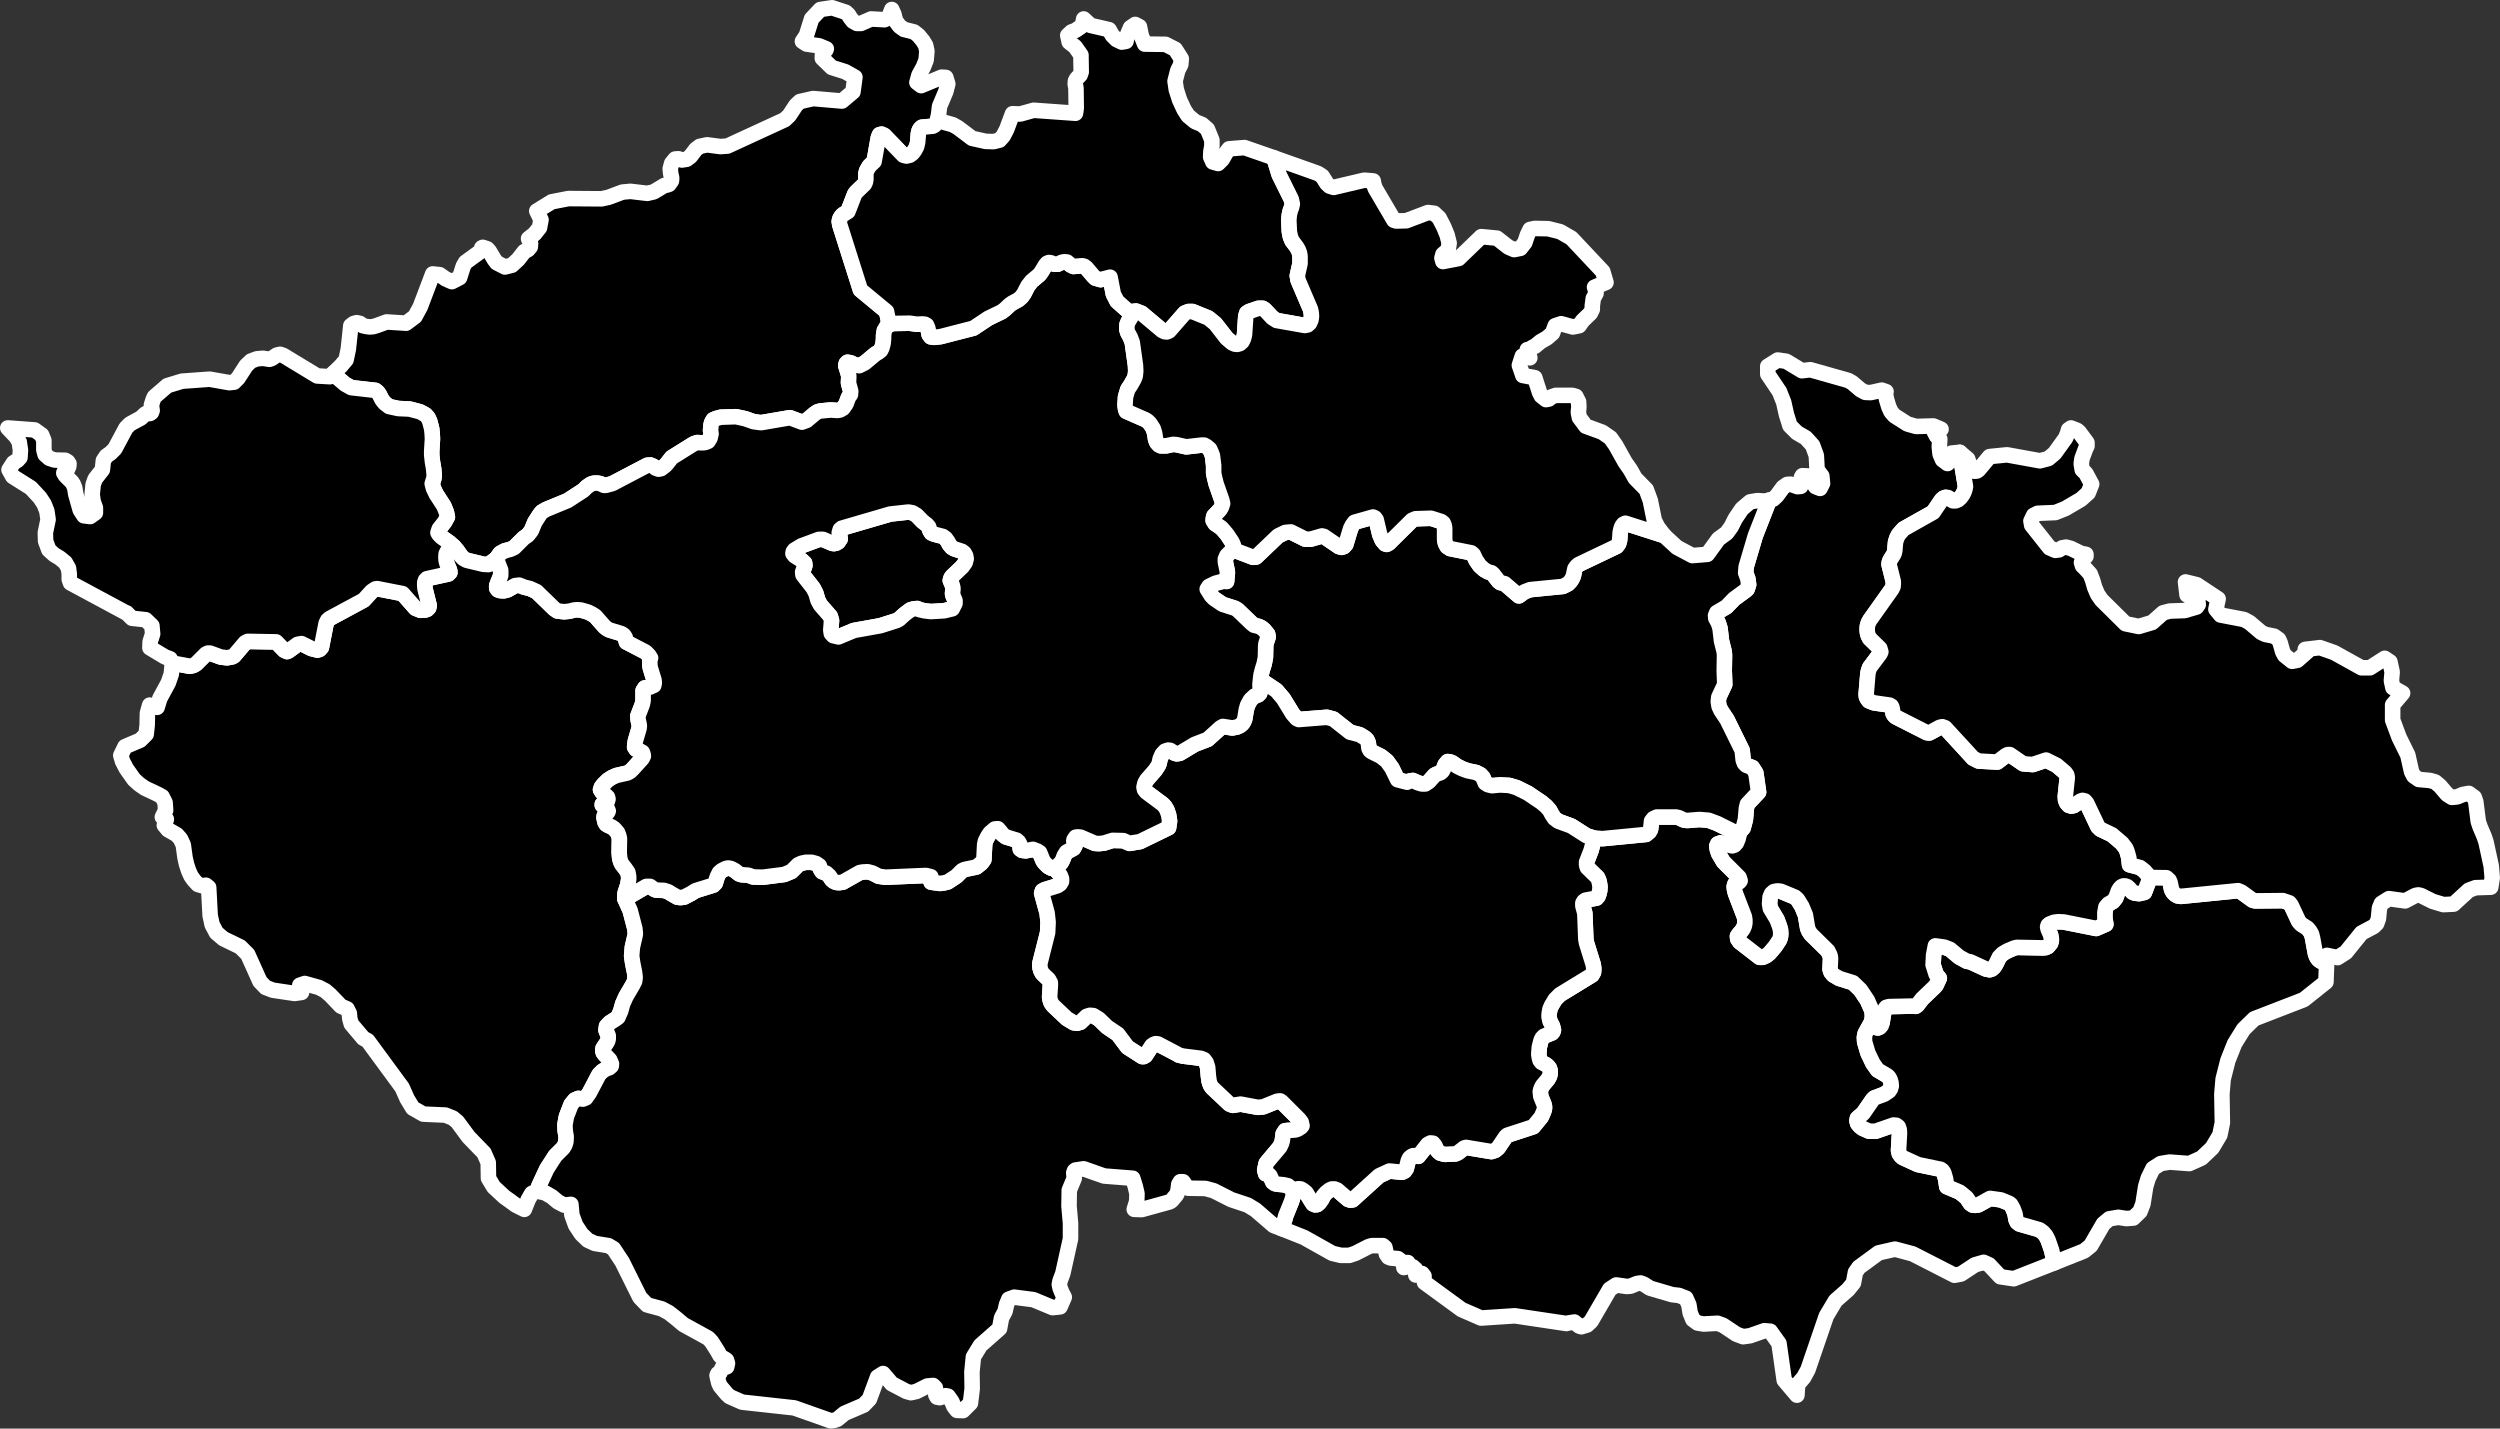 <svg width="322" height="184" viewBox="0 0 322 184" xmlns="http://www.w3.org/2000/svg"><rect x="0" y="0" width="322" height="184" fill="#333333" stroke="none"/><g transform="translate(1 1)" fill="currentColor" stroke="#FFF" stroke-width="2" stroke-linecap="round" stroke-linejoin="round"><path id="map-ustecky" d="M119.856 14.035l-.161.64-.32.449-.225.128-1.411.128-.192.16-.16.257-.096.384-.097 1.154-.128.545-.256.48-.289.385-.353.256-.416.096-.385-.096-2.469-2.563-.353-.161-.256.065-.161.384-.545 3.076-.609.577-.353.609-.096.384v.769l-.064.321-.128.256-1.058 1.025-.193.257-.866 2.243-.673.416-.224.256-.161.289-.064.32.064.417 2.662 8.395 3.366 2.788.353 1.698-.321.224-.32.545-.096.609v.448l-.065.609-.16.577-.16.32-.289.225-.385.224-1.378 1.153-.706.353-.481-.096-.641-.289-.385-.064-.16.16-.064.289.096.288.289.961v.289l-.032.705.288 1.025-.032.449-.256.352-.321.865-.385.545-.385.224-.352.064-.834-.064-1.347.128-.352.097-.385.256-1.026.865-.609.224-1.54-.576-3.719.64-.962-.128-1.09-.384-1.186-.257-1.956.065-.577.16-.385.16-.193.32-.096.321-.064.737.064.448-.128.545-.257.417-.384.16-.385.032-.641-.032-.449.16-2.822 1.762-.577.737-.257.289-.545.416-.32.064-.353-.128-.321-.256-.384-.16-.385.032-4.521 2.371-.834.224h-.224l-.481-.224-.321-.064h-.513l-.385.128-.513.352-.449.449-2.02 1.314-2.789 1.153-.545.321-.257.32-.641.993-.449 1.09-.449.577-.545.384-1.219 1.218-.481.224-.737.192-.577.321-.513.705-.994.737-.641-.032-2.149-.513-.417-.224-.32-.321-.513-.737-.417-.48-.577-.513-.994-.705-.353-.353-.128-.224.16-.48.706-.898.352-.641-.128-.608-.321-.801-.994-1.538-.352-.737-.161-.609.225-.705.032-.385-.064-.769-.161-.961-.096-.865v-.481l.096-1.602-.032-.641-.064-.64-.256-.994-.225-.48-.32-.353-.706-.384-1.346-.353-1.443-.064-1.187-.256-.577-.449-.353-.448-.32-.641-.225-.321-.288-.224-3.111-.352-.801-.449-1.571-1.346 1.026-.993.673-.801.289-1.378.32-3.012.385-.288.385-.097.417.097.352.288.417.096.449.064.449-.032.449-.128 1.315-.481 2.501.161 1.154-.866.673-1.249 1.603-4.23.898.096.77.545.801.353.994-.513.481-1.506.289-.481 1.763-1.281.289-.289.032-.288.128-.064.578.192.256.288.673 1.122.289.384 1.058.545.898-.224.801-.737.802-1.026.481-.256.289-.352.032-.449-.257-.609.77-.609.641-.801.192-1.025-.545-1.121 1.924-1.186 2.148-.417 4.265.032.898-.192 1.795-.673 1.026-.096 2.181.257.833-.193 1.379-.833.289-.032.288-.096.321-.449.032-.384-.128-.545-.064-.641.192-.705.449-.544.417-.032.449.16.609-.096.481-.353.705-.929.513-.384.93-.193 1.732.225.897-.065 7.375-3.396.577-.545.866-1.313.513-.481 1.699-.385 3.72.321 1.411-1.186.256-1.89-1.25-.705-1.732-.545-1.218-1.185.032-.801.417-.257.064-.16-.93-.385-1.603-.224-.545-.352.513-.769.673-2.147 1.122-1.186L106.164 0l1.764.577.353.32.256.417.321.416.513.289h.513l1.314-.577 1.732.096.545-.288.385-1.026.288.641.096.449.161.448.449.609.577.417 1.282.32.578.449.577.705.352.576.161.737-.096 1.154-.353.897-.577 1.057-.257.93.545.416 2.63-1.089.545.032.256.833-.256.993-.802 1.891-.16 1.346z" color="#dde1e6"/><path id="map-plzensky" d="M62.91 70.974l.577 1.474v.704l-.321.769-.192.513v.321l.16.224.257.096.481.032.513-.128.962-.545.513-.064.641.256.77.193.833.384 2.277 2.211.417.288.865.097.642-.064.641-.161.385-.032.481.032.897.257.513.256.417.256 1.219 1.378.32.256.289.161 1.571.48.289.193.192.288.16.609 2.469 1.281.417.417.225.352-.097.257v.641l.065.384.48 1.57.033.353-.065.32-.577.256-.577.065-.224.352v1.282l-.097.48-.577 1.506.032.481.161.737-.032.352-.481 1.635-.064.384-.033.417.193.288.449.192.352.192.097.257.032.224-.161.321-1.186 1.313-.353.353-.352.192-1.411.32-.577.257-.545.352-.546.545-.256.32-.128.353.192.32.705.641.065.256-.065.225-.384.224-.289.224v.096l.609.385.161.384-.097.193-.416.416-.032.257.128.576.16.257.257.16.449.192.32.224.417.481.16.385.097.384-.033 1.826.065.737.128.449.16.32.449.577.321.481.096.513v.416l-.128.705-.353 1.089v.673l.673 1.506.61 2.339.064.641-.064.353-.321 1.378-.096 1.121.128.897.256 1.282.065.609-.065.48-.224.449-.898 1.538-.417.929-.256.929-.353.801-.256.193-.802.512-.417.449-.064.513.289.705v.416l-.064.256-.161.289-.449.673-.032.288.064.256.193.257.641.673.225.512-.033.289-.256.224-.385.128-.513.321-.417.416-1.25 2.371-.449.641-.385.16-.577-.096-.449.192-.481.577-.609 1.57-.192 1.058.032.769.128.769-.032.641-.128.416-.225.385-1.026 1.025-1.09 1.698-1.026 2.211.064.673-.321-.064-.641.32-.449.769-.513 1.282-1.09-.545-1.507-1.089-1.347-1.25-.673-1.121-.032-2.019-.545-1.25-1.988-2.05-1.443-1.955-.577-.48-.962-.385-2.854-.128-1.347-.769-.737-1.218-.641-1.442-4.425-6.024-.577-.32-1.54-1.826-.192-.673-.064-.705-.289-.577-.801-.352-1.347-1.41-.673-.577-.802-.417-1.827-.512-.642.224.225.929-.898.128-2.79-.416-.93-.353-.737-.769-1.571-3.492-.962-.961-2.18-1.058-.898-.769-.545-1.025-.257-1.186-.192-3.621-.353-.288-.481.064-.545-.16-.513-.545-.385-.545-.288-.64-.289-.866-.192-.865-.225-1.634-.352-.769-.481-.545-1.123-.64-.481-.577.257-.769-.513-.289.417-.865-.064-.993-.385-.769-.642-.352-1.571-.737-.737-.513-.673-.609-.994-1.41-.481-.929-.225-.769.545-1.122 1.956-.833.77-.769.128-1.185.032-1.538.289-1.026.961.289.353-1.154 1.09-2.018.385-1.122.128-1.41 2.245.417.449-.096.352-.193 1.283-1.281.257-.128h.256l1.411.512.801.096.674-.128.224-.128 1.443-1.698.321-.16 3.655.064 1.058 1.089.353.16.16-.064 1.187-.865.513-.096 1.282.641.77.192.288-.096.225-.256.609-3.108.192-.385.257-.224 4.393-2.371 1.026-1.122.481-.32.224-.032 3.271.641 1.667 1.89.641.256.61-.032.256-.096.192-.192.065-.288-.546-2.179-.032-.417v-.384l.097-.289.192-.192 2.758-.609.192-.192-.032-.288-.321-.769-.128-.449-.032-.449.032-.448.192-.385.289-.32.513-.224.417.48.513.737.32.321.417.224 2.149.513.641.032.994-.737z" color="#dde1e6"/><path id="map-jihomoravsky" d="M223.07 106.156l-.192.865-.225.545-.256.288-.289.096-1.507-.384-.353.128-.128.288.064.417.161.513.641 1.089 2.02 2.019.128.416-.128.16-.545.257-.096.32.032.385.128.512 1.154 3.012.064.417v.384l-.064.353-.16.384-.224.321-.289.32-.224.321.032.352.256.385 2.565 1.986h.385l.449-.192.417-.32.737-.866.577-.865.129-.384.032-.449-.032-.48-.129-.449-.32-.865-.866-1.442-.096-.577.064-.865.192-.449.289-.256.417-.096.449.032 1.859.769.321.288.577.93.449 1.089.289 1.698.16.385.256.384 2.181 2.147.288.577.065.384-.065 1.41.129.385.288.352.77.449 1.763.545.962.929.898 1.346.577 1.313.064.513v.417l-.096.48-.064.16-.77 1.378-.096.481.032.609.417 1.41.641 1.345.61.865 1.25.737.193.193.16.288.128.417.032.416-.096.353-.192.288-.61.417-1.282.48-.225.224-1.218 1.763-.738.641-.064.32.097.353.256.32.353.288.865.385h.834l2.309-.801.352.032.257.192.128.353.032.48-.128 2.243.096.385.193.288.256.224 1.956.897 2.918.609.224.16.193.289.224.769.16 1.025 1.668.705.866.705.513.769.288.192.353.032.385-.064 1.507-.833 1.378.192 1.091.449.192.16.289.513.256.673.128.769.161.32.288.225 2.565.737.449.32.385.449.289.576.448 1.282.353 1.634-5.226 2.051-1.732-.256-1.443-1.538-.705-.321-1.122.321-1.796 1.185-.834.16-5.386-2.755-2.277-.609-2.116.48-2.533 1.859-.449.641-.257 1.378-.705.865-1.603 1.41-1.187 1.986-2.372 6.921-.545.994-.77.897-.096 1.378-1.635-1.923-.674-4.742-1.122-1.57-.77-.064-1.827.641-.898.128-.866-.321-1.731-1.153-.706-.257-1.795.097-.77-.129-.609-.448-.353-.865-.16-1.026-.385-.865-.898-.352-.865-.096-2.854-.834-.802-.512-.416-.16-.449.064-.866.352-.481.032-1.347-.192-.833.545-2.405 4.133-.513.481-.738.224-.288-.096-.609-.513-.994.16-.032.032-6.638-.993-4.36.289-2.501-1.09-4.778-3.492-.064-.353v-.481l-.257-.32-.801.192-.032-.737-.353-.32-.545-.032-.609.128.513-.641-.417.032-.353-.16-.513-.385-.898-.064-.32-.128-.257-.384-.192-.865-.257-.225h-1.443l-.416.128-1.7.866-.769.256h-1.091l-1.09-.256-3.655-2.051-2.822-1.122.129-.673.192-.448.16-.577.738-1.826.224-.737v-.321l.128-.32.225-.192.288-.064.321.032.321.192.352.288.898 1.442.289.128.256-.032.257-.224.385-.545.128-.32.353-.417.481-.384.288-.128h.353l.32.128 1.411 1.217.289.097.288-.033 3.431-3.108 1.315-.608 1.635.16.321-.16.224-.321.257-1.025.16-.321.257-.224.224-.096.449.032.192.064 1.219-1.538.352-.192.321.032.257.32.192.449.224.288.257.225.577.16 1.411-.064.289-.129.833-.64.225-.064 3.27.544.481-.16.385-.32.994-1.474.192-.161 3.335-1.089 1.026-1.25.321-.737.096-.32v-.352l-.096-.321-.385-.929-.064-.641.096-.352.192-.385.674-.801.224-.384.096-.385v-.352l-.096-.321-.192-.256-.225-.192-.609-.321-.192-.256-.096-.353-.065-.416.065-.897.224-.898.16-.32.225-.224 1.026-.417.128-.16.064-.224-.128-.513-.321-.609-.128-.609.032-.448.096-.513.193-.449.481-.801.609-.608 4.136-2.532.192-.352.033-.449-.065-.512-.865-2.788-.096-.513-.129-3.332-.256-.961v-.353l.128-.224.224-.16 1.411-.257.193-.224.128-.353.096-.416.032-.449-.064-.448-.096-.417-.16-.352-1.315-1.282-.096-.32v-.385l.577-1.474.224-.833.096-.801 1.155.096 5.611-.545.417-.352.16-.288.064-.481.064-.609.257-.32.417-.193h2.501l.385.097.577.288.449.064 1.571-.128 1.186.096 1.122.417 2.373 1.185.513-.096z" color="#dde1e6"/><path id="map-zlinsky" d="M298.677 122.914l-.096 2.563-2.854 2.275-6.38 2.468-1.379 1.345-1.154 1.859-.866 2.179-.609 2.403-.161 1.923.064 3.684-.32 1.57-.994 1.667-1.379 1.313-1.571.705-2.533-.192-1.154.192-.994.641-.61 1.25-.32 1.057-.353 2.243-.385.993-.865.834-.898.064-1.026-.161-1.155.193-.769.641-1.635 2.819-.834.673-3.848 1.538-.353-1.634-.448-1.282-.289-.576-.385-.449-.449-.32-2.565-.737-.288-.225-.161-.32-.128-.769-.256-.673-.289-.513-.192-.16-1.091-.449-1.378-.192-1.507.833-.385.064-.353-.032-.288-.192-.513-.769-.866-.705-1.668-.705-.16-1.025-.224-.769-.193-.289-.224-.16-2.918-.609-1.956-.897-.256-.224-.193-.288-.096-.385.128-2.243-.032-.48-.128-.353-.257-.192-.352-.032-2.309.801h-.834l-.865-.385-.353-.288-.256-.32-.097-.353.064-.32.738-.641 1.218-1.763.225-.224 1.282-.48.61-.417.192-.288.096-.353-.032-.416-.128-.417-.16-.288-.193-.193-1.25-.737-.61-.865-.641-1.345-.417-1.41-.032-.609.096-.481.77-1.378.064-.16.257.481.32.288.225.064.224-.096.193-.224.128-.353.224-1.345.129-.385.192-.256.353-.096 3.078-.064.352.032.193-.129.641-.833 1.635-1.57.161-.192.417-.897-.417-.513-.385-1.217.064-1.25.225-1.186 1.154.161.737.288 1.187.993.994.545.417.064 2.02.929.481.096.288-.096.289-.256.256-.417.417-.865.449-.448.609-.353.834-.352.353-.096 3.366.064.353-.032.289-.129.352-.416.096-.321v-.32l-.096-.449-.32-.736-.065-.289.065-.224.192-.16.577-.225.545-.064.706.032 4.168.833 1.25-.544-.128-.801v-.705l.128-.705.321-.385.609-.352.353-.449.321-.897.192-.32.225-.225.224-.096h.256l.257.096.224.193.449.512.289.128.577.064.673-.16.738-1.922 2.084.032.353.32.128.289.192.929.193.352.256.257.321.192.417.064 7.375-.737.448.192 1.411 1.026.321.096 3.591-.032.834.288.224.288.994 2.115.321.353.801.512.289.353.224.384.129.481.384 2.083.161.416.224.321.257.192.288.128h.513z" color="#dde1e6"/><path id="map-olomoucky" d="M251.415 57.26l.737 4.389-.064.353-.128.384-.192.353-.257.352-.321.289-.32.128h-.321l-.673-.417-.289-.032-.256.096-.257.225-1.09 1.602-3.816 2.147-.641.736-.224.449-.161.513-.096 1.121-.096.385-.481.769-.128.288-.032.321.545 2.178v.353l-.032.32-.161.321-2.821 3.973-.193.352-.128.417-.032.417.032.416.096.385.193.384 1.314 1.282.129.448-.097.225-1.346 1.794-.129.353-.096.416-.224 2.692.032.32.128.256.192.257.642.256 2.02.288.224.129.096.192.129.769.128.224.192.192 4.04 2.051.321.032 1.347-.737.32-.064.353.128 3.623 3.941.706.353 2.405.128 1.09-.833.256-.128h.257l1.731 1.185 1.219.097 1.731-.577 1.347.673 1.09.929.224.32.065.321-.257 2.435.032.481.16.384.257.288.321.097.32-.064.866-.577.256-.096.289.064.257.288 1.442 3.044.321.321 1.475.704 1.283 1.09.513.673.16.384.224.801.097.93 1.346.352.577.449.738.833-.738 1.922-.673.16-.577-.064-.289-.128-.449-.512-.224-.193-.257-.096h-.256l-.224.096-.225.225-.192.32-.321.897-.353.449-.609.352-.321.385-.128.705v.705l.128.801-1.25.544-4.168-.833-.706-.032-.545.064-.577.225-.192.16-.065.224.065.289.32.736.096.449v.32l-.096.321-.352.416-.289.129-.353.032-3.366-.064-.353.096-.834.352-.609.353-.449.448-.417.865-.256.417-.289.256-.288.096-.481-.096-2.02-.929-.417-.064-.994-.545-1.187-.993-.737-.288-1.154-.161-.225 1.186-.064 1.25.385 1.217.417.513-.417.897-.161.192-1.635 1.57-.641.833-.193.129-.352-.032-3.078.064-.353.096-.192.256-.129.385-.224 1.345-.128.353-.193.224-.224.096-.225-.064-.32-.288-.257-.481.096-.48v-.417l-.064-.513-.577-1.313-.898-1.346-.962-.929-1.763-.545-.77-.449-.288-.352-.129-.385.065-1.41-.065-.384-.288-.577-2.181-2.147-.256-.384-.16-.385-.289-1.698-.449-1.089-.577-.93-.321-.288-1.859-.769-.449-.032-.417.096-.289.256-.192.449-.064.865.096.577.866 1.442.32.865.129.449.032.48-.032.449-.129.384-.577.865-.737.866-.417.32-.449.192h-.385l-2.565-1.986-.256-.385-.032-.352.224-.321.289-.32.224-.321.16-.384.064-.353v-.384l-.064-.417-1.154-3.012-.128-.512-.032-.385.096-.32.545-.257.128-.16-.128-.416-2.02-2.019-.641-1.089-.161-.513-.064-.417.128-.288.353-.128 1.507.384.289-.096.256-.288.225-.545.192-.865.449-.513.289-1.089.128-1.474.128-.513 1.443-1.538-.353-2.467-.449-.705-.769-.288-.257-.257-.16-.416-.128-1.25-1.956-3.973-.77-1.154-.256-.544-.096-.609.064-.577.769-1.634-.064-1.762.032-1.987-.032-.449-.353-1.409-.192-1.635-.224-.705-.321-.576-.032-.353.16-.384 1.251-.737.994-1.026 1.443-1.057.224-.192.192-.577-.096-.737-.288-.801.064-.769 1.186-4.005 1.796-4.582.513-.129.449-.416.801-1.09.545-.384.417-.032.898.32.417-.032.128-.256-.032-.897.128-.225.706.033.288.192.225.448.481.737.577.225.32-.641-.096-.961-.609-.802-.096-1.826-.481-1.314-.866-.961-1.154-.673-.898-.897-.449-1.442-.353-1.57-.545-1.378-1.507-2.243v-1.025l1.283-.801 1.09.16 2.02 1.218 1.09-.129 4.874 1.378.513.289 1.09.929.61.32.673.032 1.443-.32.545.192-.096.192.16.802.289.961.288.641.449.512 1.667 1.058 1.123.32 2.212-.064.994.417-.866.352.289.545.417.384-.064.962.096.961.32.737.642.48.513-1.345 1.058-.096z" color="#dde1e6"/><path id="map-pardubicky" d="M223.07 106.156l-.513.096-2.373-1.185-1.122-.417-1.186-.096-1.571.128-.449-.064-.577-.288-.385-.097h-2.501l-.417.193-.257.32-.064.609-.064.481-.16.288-.417.352-5.611.545-1.155-.096-.897-.288-1.956-1.25-1.668-.609-.513-.384-.32-.481-.289-.545-.449-.512-.609-.513-1.763-1.186-1.411-.705-.962-.288-1.219-.064-1.026.096-.513-.128-.352-.224-.289-.705-.321-.353-.545-.288-1.09-.224-.705-.257-.642-.32-.641-.449-.321-.128-.288-.032-.321.385-.224.576-.16.289-.225.192-.545.192-.224.128-.706.801-.481.321h-.449l-.513-.16-.641-.289-.417.064-.321.161-1.218-.321-.737-1.506-.642-.897-.769-.609-1.219-.609-.192-.16-.128-.256-.097-.737-.16-.353-.256-.256-.674-.417-1.25-.32-2.149-1.698-.833-.224-3.623.288-.257-.128-.513-.577-1.218-1.987-.898-1.057-2.052-1.378.064-.577.192-.769.225-.705.16-.833.032-1.474.032-.288.289-.865-.064-.353-.449-.544-.353-.289-.321-.16-.641-.16-.353-.289-1.731-1.666-.353-.224-1.603-.513-1.09-.737-.353-.352-.545-.865.224-.353.866-.416.962-.257.449.032.096-1.025v-.256l-.256-1.218v-.384l.192-.449.77-.769 2.597.993.385-.032 2.853-2.723.93-.449.706-.064 1.859.929h.706l1.443-.416.256.064 1.924 1.314.353.096.288-.096.257-.289.609-2.019.224-.448.289-.385 2.373-.673.224.097.193.256.448 1.89.321.769.385.449.192.064.257-.128 3.014-2.98.449-.192 1.988-.064 1.314.416.257.193.128.288.064.384v1.506l.096.449.225.417.385.256 2.725.545.257.224.352.737.481.705.577.512.513.289.417.096.193.16.737.961.225.161.545.128 1.827 1.57.706-.513.737-.288 4.233-.417.641-.32.288-.289.225-.32.192-.416.193-.93.224-.32.257-.224 4.905-2.34.257-.352.128-.449.064-.993.097-.448.128-.353.192-.256.257-.128 5.002 1.602 1.635 1.506 1.988 1.057 1.924-.16 1.443-1.987 1.058-.769.577-.801.513-1.025.866-1.282 1.058-.897.93-.16.962.064.577-.128-1.796 4.582-1.186 4.005-.064.769.288.801.096.737-.192.577-.224.192-1.443 1.057-.994 1.026-1.251.737-.16.384.032.353.321.576.224.705.192 1.635.353 1.409.032.449-.032 1.987.064 1.762-.769 1.634-.064.577.096.609.256.544.77 1.154 1.956 3.973.128 1.25.16.416.257.257.769.288.449.705.353 2.467-1.443 1.538-.128.513-.128 1.474-.289 1.089-.449.513z" color="#dde1e6"/><path id="map-karlovarsky" d="M41.876 47.134l1.571 1.346.801.449 3.111.352.288.224.225.321.32.641.353.448.577.449 1.187.256 1.443.064 1.346.353.706.384.32.353.225.48.256.994.064.64.032.641-.096 1.602v.481l.096.865.161.961.064.769-.032.385-.225.705.161.609.352.737.994 1.538.321.801.128.608-.352.641-.706.898-.16.48.128.224.353.353.994.705.577.513-.513.224-.289.32-.192.385-.032.448.032.449.128.449.321.769.032.288-.192.192-2.758.609-.192.192-.097.289v.384l.032.417.546 2.179-.065.288-.192.192-.256.096-.61.032-.641-.256-1.667-1.89-3.271-.641-.224.032-.481.32-1.026 1.122-4.393 2.371-.257.224-.192.385-.609 3.108-.225.256-.288.096-.77-.192-1.282-.641-.513.096-1.187.865-.16.064-.353-.16-1.058-1.089-3.655-.064-.321.16-1.443 1.698-.224.128-.674.128-.801-.096-1.411-.512h-.256l-.257.128-1.283 1.281-.352.193-.449.096-2.245-.417-.288-.544-.674-.257-1.923-1.153.032-.801.32-.994-.096-1.057-.801-.769L16 78.632l-.705-.705h-.065l-7.15-3.845-.16-.449v-.673l-.096-.769-.417-.737-.706-.577-.737-.448-.673-.609-.417-1.121-.032-1.09.352-1.698-.16-1.09-.353-.897-.545-.833-1.154-1.249-2.341-1.474-.481-.866.577-.897.514-.32.32-.353.064-.961-.16-1.057-.385-.641L0 54.119l3.463.257.898.641.288.704v1.25l.161.577.545.481.673.224 1.379.032.32.192.161.256-.032.353-.193.416-.384.257-.065.16.193.32.833.834.193.288.192.481.129.801.577 2.05.481.737.801.096.674-.48v-.641l-.289-.801-.128-.897.128-1.314.257-.705.929-1.186.129-1.185.384-.577.545-.384.546-.545 1.442-2.692.513-.512 1.411-.769.545-.513.161-.096.449.032.192-.128.096-.257-.096-.705.224-.704.161-.353 1.667-1.442 1.892-.577 3.559-.256 2.533.449.609-.064.513-.513 1.058-1.634.61-.577.769-.288.77-.064.833.128.289-.096.673-.449.417-.096.385.128 4.393 2.66 1.635.096.385-.385z" color="#dde1e6"/><path id="map-jihocesky" d="M134.733 110.77l.674.737.192.32.128.353v.352l-.192.321-.321.224-1.667.513-.288.16-.097.288.706 2.564.128 1.185-.064 1.346-.994 3.941v.513l.128.449.193.352.801.769.225.417v.352l-.097 1.506.065.353.128.384.256.352 1.764 1.667.898.544.416.064.449-.128.802-.769.417-.128.417.032.737.449 1.058 1.025 1.379.929 1.25 1.667 1.892 1.217h.193l.224-.128.834-1.282.224-.16.257-.096.288.032 2.501 1.314.193.128.545.128 2.308.288.385.161.289.384.192.609.096 1.153.096.673.161.481.224.32 2.245 2.115.417.16.994-.16 2.244.417.673-.064 1.828-.737.353-.032.192.128 2.245 2.243.288.384.096.449-.128.16-.449.288-.32.097-1.026.064-.257.032-.256.416-.097.833-.096.353-.224.48-1.539 1.827-.225.288-.192.865.128.481.385.096.16.16.385.833.288.193.321.064.738.064.577.128.417.353.256.352.032.256v.321l-.224.737-.738 1.826-.16.577-.192.448-.129.673-1.09-.416-2.341-2.019-.994-.609-2.116-.705-2.276-1.153-1.058-.288-2.213-.033-.224-.16-.225-.352-.224-.321h-.353l-.192.321-.129.961-.16.385-.641.769-.257.16-3.591.993-.962-.032.321-1.025.032-.994-.225-.961-.32-1.025-3.688-.289-2.629-.929-1.058.16-.128.097-.096.256.064.705-.642 1.538-.032 2.051.193 2.21v1.987l-.994 4.486-.353.929-.096.481.096.448.225.577.32.609-.545 1.25-.962.096-2.469-1.026-2.469-.32-.705.256-.289.705-.192.865-.449.834-.257 1.377-2.468 2.179-.898 1.474-.193 1.923.032 2.179-.224 1.858-.962.961-.769-.032-.385-.48-.289-.673-.481-.673-.32-.064-.738.256-.353-.064-.16-.288v-.481l-.064-.449-.289-.288-.737.064-1.411.705-.705.16-.577-.16-1.892-.993-1.123-1.314-.705.449-1.058 2.851-.738.769-2.468 1.058-.93.769-.385.128-.449.064-4.713-1.666-6.702-.737-1.603-.705-.385-.353-.833-.993-.193-.416-.224-.962.096-.224.256-.096.321-.673.128-.096.257.032.192-.064.096-.449-.128-.416-.288-.193-.321-.16-.225-.224-.32-.577-.77-1.217-.417-.449-3.206-1.762-1.026-.865-.866-.673-.898-.481-1.891-.513-.93-.961-2.277-4.582-1.122-1.698-.641-.385-1.764-.288-.898-.417-.833-.801-.738-1.121-.481-1.314-.128-1.378-.866.096-.801-.416-.802-.673-.834-.481-.769-.192-.064-.673 1.026-2.211 1.09-1.698 1.026-1.025.225-.385.128-.416.032-.641-.128-.769-.032-.769.192-1.058.609-1.57.481-.577.449-.192.577.096.385-.16.449-.641 1.25-2.371.417-.416.513-.321.385-.128.256-.224.033-.289-.225-.512-.641-.673-.193-.257-.064-.256.032-.288.449-.673.161-.289.064-.256v-.416l-.289-.705.064-.513.417-.449.802-.512.256-.193.353-.801.256-.929.417-.929.898-1.538.224-.449.065-.48-.065-.609-.256-1.282-.128-.897.096-1.121.321-1.378.064-.353-.064-.641-.61-2.339-.673-1.506 2.757-1.602h.481l.546.385.256.096.994.032.577.192.289.192.833.481.417.064.481-.064.866-.449.609-.384 2.277-.705.256-.256.257-.833.256-.513.289-.256.545-.289.321-.064.352.064.481.257.577.448.289.096.898.064.609.225 1.251.032 2.757-.353.93-.384.866-.865.416-.193.578-.128h.737l.577.16.417.289.16.48.193.289.545.192.385.352.32.481.225.192.352.161.353.032.481-.064 2.213-1.25.384-.064.609-.032.61.16.801.417.866.128 5.259-.225.609.161-.064.416.096.289 1.122.16.513-.064.513-.129 1.122-.736.706-.705.32-.161 1.54-.32.641-.513.32-.448.097-1.923.096-.448.288-.577.321-.481.609-.513.385-.032.257.289.352.448.417.321 1.379.416.256.225.161.288.064.641.224.16.481.064.93-.192.577.224.289.192.417 1.026.192.288.481.481.417.224.32-.064z" color="#dde1e6"/><path id="map-vysocina" d="M204.248 106.925l-.096.801-.224.833-.577 1.474v.385l.096.32 1.315 1.282.16.352.096.417.064.448-.032.449-.096.416-.128.353-.193.224-1.411.257-.224.16-.128.224v.353l.256.961.129 3.332.096.513.865 2.788.065.512-.033.449-.192.352-4.136 2.532-.609.608-.481.801-.193.449-.096.513-.032.448.128.609.321.609.128.513-.064.224-.128.16-1.026.417-.225.224-.16.32-.224.898-.065.897.065.416.096.353.192.256.609.321.225.192.192.256.096.321v.352l-.096.385-.224.384-.674.801-.192.385-.096.352.064.641.385.929.096.321v.352l-.096.32-.321.737-1.026 1.25-3.335 1.089-.192.161-.994 1.474-.385.32-.481.16-3.27-.544-.225.064-.833.64-.289.129-1.411.064-.577-.16-.257-.225-.224-.288-.192-.449-.257-.32-.321-.032-.352.192-1.219 1.538-.192-.064-.449-.032-.224.096-.257.224-.16.321-.257 1.025-.224.321-.321.16-1.635-.16-1.315.608-3.431 3.108-.288.033-.289-.097-1.411-1.217-.32-.128h-.353l-.288.128-.481.384-.353.417-.128.32-.385.545-.257.224-.256.032-.289-.128-.898-1.442-.352-.288-.321-.192-.321-.032-.288.064-.225.192-.128.32-.032-.256-.256-.352-.417-.353-.577-.128-.738-.064-.321-.064-.288-.193-.385-.833-.16-.16-.385-.096-.128-.481.192-.865.225-.288 1.539-1.827.224-.48.096-.353.097-.833.256-.416.257-.032 1.026-.064.32-.097.449-.288.128-.16-.096-.449-.288-.384-2.245-2.243-.192-.128-.353.032-1.828.737-.673.064-2.244-.417-.994.16-.417-.16-2.245-2.115-.224-.32-.161-.481-.096-.673-.096-1.153-.192-.609-.289-.384-.385-.161-2.308-.288-.545-.128-.193-.128-2.501-1.314-.288-.032-.257.096-.224.16-.834 1.282-.224.128h-.193l-1.892-1.217-1.25-1.667-1.379-.929-1.058-1.025-.737-.449-.417-.032-.417.128-.802.769-.449.128-.416-.064-.898-.544-1.764-1.667-.256-.352-.128-.384-.065-.353.097-1.506v-.352l-.225-.417-.801-.769-.193-.352-.128-.449v-.513l.994-3.941.064-1.346-.128-1.185-.706-2.564.097-.288.288-.16 1.667-.513.321-.224.192-.321v-.352l-.128-.353-.192-.32-.674-.737.385-.16.545-.481.193-.352.224-.577.289-.449.898-.48.192-.353-.16-.576.032-.193.224-.32.225-.032.384.032 1.86.801.513.032.641-.064 1.123-.353 1.378.032.802.353 1.347-.224 3.687-1.795.128-.865-.128-.801-.224-.641-.257-.416-.256-.289-2.149-1.602-.224-.288-.064-.321.128-.544.224-.385 1.091-1.249.384-.577.129-.289.128-.608.256-.577.385-.417.385-.128.256.032.61.385.256.064.385-.064 1.924-1.154 1.667-.641 1.667-1.506.289-.16 1.218.192.642-.128.384-.192.289-.256.16-.257.129-.32.192-1.186.16-.577.385-.704.513-.481.481-.16.193-.193.064-.384-.032-.769.064-.609 2.052 1.378.898 1.057 1.218 1.987.513.577.257.128 3.623-.288.833.224 2.149 1.698 1.25.32.674.417.256.256.16.353.097.737.128.256.192.16 1.219.609.769.609.642.897.737 1.506 1.218.321.321-.161.417-.064.641.289.513.16h.449l.481-.321.706-.801.224-.128.545-.192.225-.192.16-.289.224-.576.321-.385.288.032.321.128.641.449.642.32.705.257 1.09.224.545.288.321.353.289.705.352.224.513.128 1.026-.096 1.219.064.962.288 1.411.705 1.763 1.186.609.513.449.512.289.545.32.481.513.384 1.668.609 1.956 1.25.897.288z" color="#dde1e6"/><path id="map-praha" d="M121.106 68.795l.161.32.32.385.321.192.994.32.288.225.193.352.064.385-.128.48-.385.545-1.347 1.282-.128.224-.064.256.256.609.096.417-.064.673.032.192.289.705v.352l-.353.705-1.058.256-1.699.097-.834-.097-.673-.16-.225-.128-.449.032-.448.128-.77.577-.705.641-.289.16-2.116.673-3.399.609-1.988.833-.673-.16-.257-.289-.064-.448.096-1.218-.16-.545-1.283-1.474-.32-.608-.257-.898-.353-.672-1.154-1.474-.16-.225-.032-.352.288-.833-.032-.321-.417-.384-.865-.545-.225-.288.032-.225.161-.224.897-.545 2.245-.833h.545l1.186.513.225.032.288-.064.257-.16.256-.385-.128-.801.128-.416.193-.161 6.252-1.826 2.341-.256.513.096.545.32.738.769.577.449.224.256.161.481.192.32.353.16 1.122.289.353.256.32.449z" color="#dde1e6"/><path d="M144.577 39.316l.096.288-.032.289-.32.512-.16.385-.033.609.129.448.32.577.257.673.417 2.98.032.737-.065.609-.16.416-.417.737-.384.577-.29.961-.063 1.09.064.48.096.289.128.064 2.341 1.025.289.192.288.289.417.64.192.61.129.832.16.385.257.288.256.128h.673l.898-.192.417.032 1.283.289 1.955-.225h.353l.289.16.417.353.192.417.16.416.16 1.282v.993l.129.609.192.769.738 2.115.096.416-.16.48-.193.321-.77.801-.063.225-.032.352.256.417.77.512.352.385.45.545.608.929.193.448.032.32-.128.193-.77.769-.192.449v.384l.256 1.218v.256l-.096 1.025-.449-.032-.962.257-.866.416-.224.353.545.865.353.352 1.09.737 1.603.513.353.224 1.731 1.666.353.289.641.16.321.16.353.289.449.544.064.353-.289.865-.032.288-.032 1.474-.16.833-.225.705-.192.77-.064.576-.064.609.032.769-.064.384-.193.193-.48.16-.514.48-.385.705-.16.577-.192 1.186-.129.32-.16.257-.289.256-.384.192-.642.128-1.218-.192-.289.16-1.667 1.506-1.667.641-1.924 1.154-.385.064-.256-.064-.61-.385-.256-.032-.385.128-.385.417-.256.577-.128.608-.129.289-.384.577-1.09 1.25-.225.384-.128.544.064.32.224.29 2.149 1.601.256.289.257.416.224.641.128.801-.128.865-3.687 1.795-1.347.224-.802-.353-1.378-.032-1.123.353-.64.064-.514-.032-1.86-.801-.384-.032-.225.032-.224.32-.032.193.16.576-.192.353-.898.48-.289.449-.224.577-.193.352-.545.48-.385.161-.32.064-.417-.224-.481-.48-.192-.29-.417-1.025-.289-.192-.577-.224-.93.192-.48-.064-.225-.16-.064-.64-.16-.29-.257-.224-1.379-.416-.417-.32-.352-.45-.257-.288-.385.032-.609.513-.32.48-.29.578-.095.448-.097 1.923-.32.448-.641.513-1.54.32-.32.16-.706.706-1.122.736-.513.129-.513.064-1.122-.16-.096-.289.064-.416-.61-.16-5.258.224-.866-.128-.801-.417-.61-.16-.609.032-.384.064-2.213 1.25-.48.064-.354-.032-.352-.16-.225-.193-.32-.48-.385-.353-.545-.192-.193-.289-.16-.48-.417-.289-.577-.16h-.737l-.578.128-.416.193-.866.865-.93.384-2.757.353-1.251-.032-.61-.225-.897-.064-.289-.096-.577-.448-.48-.257-.353-.064-.321.064-.545.289-.289.256-.256.513-.257.833-.256.256-2.277.705-.609.384-.866.45-.48.063-.418-.064-.833-.48-.289-.193-.577-.192-.994-.032-.256-.096-.546-.385h-.48l-2.758 1.602v-.673l.353-1.089.128-.705v-.416l-.096-.513-.32-.48-.45-.578-.16-.32-.128-.449-.065-.737.033-1.826-.097-.384-.16-.385-.417-.48-.32-.225-.45-.192-.256-.16-.16-.257-.128-.576.032-.257.416-.416.097-.193-.16-.384-.61-.385v-.096l.289-.224.384-.224.065-.225-.065-.256-.705-.64-.192-.321.128-.353.256-.32.546-.545.545-.352.577-.257 1.41-.32.353-.192.353-.353 1.186-1.313.16-.32-.031-.225-.097-.257-.352-.192-.45-.192-.192-.288.033-.417.064-.384.48-1.635.033-.352-.16-.737-.033-.48.577-1.507.097-.48v-1.282l.224-.352.577-.065.577-.256.065-.32-.033-.353-.48-1.57-.065-.384v-.641l.097-.257-.225-.352-.417-.417-2.469-1.281-.16-.61-.192-.287-.289-.193-1.571-.48-.289-.16-.32-.257-1.219-1.378-.417-.256-.513-.256-.897-.257-.481-.032-.385.032-.641.16-.642.065-.865-.097-.417-.288-2.277-2.21-.833-.385-.77-.193-.641-.256-.513.064-.962.545-.513.128-.481-.032-.257-.096-.16-.224v-.32l.192-.514.321-.769v-.704l-.577-1.474.513-.705.577-.32.737-.193.481-.224 1.219-1.218.545-.384.449-.577.449-1.09.641-.993.257-.32.545-.32 2.79-1.154 2.02-1.314.448-.449.513-.352.385-.128h.513l.32.064.482.224h.224l.834-.224 4.52-2.371.386-.032.384.16.32.256.354.128.32-.064.545-.416.257-.289.577-.737 2.822-1.762.449-.16.64.032.386-.032.384-.16.257-.417.128-.545-.064-.448.064-.737.096-.32.193-.321.385-.16.577-.16 1.956-.065 1.186.257 1.09.384.962.128 3.72-.64 1.539.576.609-.224 1.026-.865.385-.256.352-.097 1.347-.128.834.064.352-.064.385-.224.385-.545.32-.865.257-.352.032-.449-.288-1.025.032-.705v-.289l-.289-.96-.096-.29.064-.288.16-.16.385.064.641.289.481.096.706-.353 1.378-1.153.385-.224.289-.225.16-.32.16-.577.065-.609V42.2l.096-.61.32-.544.321-.224.513-.16 2.116-.032.898.128.738-.032.32.032.225.128.16.384.16.834.225.288.417.064.833-.096 4.233-1.09 1.924-1.281 1.731-.833.417-.32.577-.546.353-.256.77-.416.416-.353.32-.448.514-.994.48-.609.995-.833.256-.352.545-.897.193-.225.224-.096.257.032.48.193h.385l.546-.257.32-.064.353.032.449.385.385.192 1.122-.096.256.064.257.192.898 1.058.288.288.674.192 1.218-.32.417 2.179.48.929 1.7 1.506h0zm-23.47 29.479l-.321-.449-.353-.256-1.122-.289-.353-.16-.192-.32-.16-.48-.225-.257-.577-.449-.738-.769-.545-.32-.513-.096-2.34.256-6.253 1.826-.193.16-.128.417.128.801-.256.385-.257.16-.288.064-.225-.032-1.186-.513h-.545l-2.245.833-.897.545-.16.224-.033.225.225.288.865.545.417.384.032.32-.288.834.032.352.16.225 1.154 1.474.353.672.257.898.32.608 1.283 1.474.16.545-.096 1.218.064.448.257.289.673.16 1.988-.833 3.399-.609 2.116-.673.289-.16.705-.641.77-.577.448-.128.45-.032.224.128.673.16.834.097 1.7-.097 1.057-.256.353-.705v-.352l-.289-.705-.032-.192.064-.673-.096-.417-.256-.609.064-.256.128-.224 1.347-1.282.385-.545.128-.48-.064-.385-.193-.352-.288-.225-.994-.32-.32-.192-.321-.385-.16-.32h0z" id="map-stredocesky" color="#dde1e6"/><path id="map-liberecky" d="M163.078 19.321l.674 2.179 1.571 3.173.128.608-.096.417-.161.416-.128.545-.064.673.064 1.474.128.673.225.545.577.769.224.384.161.417.064.416v.929l-.353 1.571.096.576 1.604 3.749.096.449.032.448-.064.481-.193.417-.256.224-.353.064-3.623-.641-.545-.352-.994-1.058-.257-.16h-.545l-1.218.417-.289.192-.128.416-.16 2.372-.129.512-.192.385-.289.256-.32.096-.321-.032-.353-.16-.705-.609-1.443-1.858-.898-.737-2.052-.833h-.513l-.481.192-2.02 2.307-.288.128-.289-.032-.321-.16-2.629-2.211-.737-.288-.481.064-.257.192-1.699-1.506-.481-.929-.417-2.179-1.218.32-.674-.192-.288-.288-.898-1.058-.257-.192-.256-.064-1.122.096-.385-.192-.449-.385-.353-.032-.32.064-.546.257h-.384l-.481-.193-.257-.032-.224.096-.193.225-.545.897-.256.352-.994.833-.481.609-.513.994-.321.448-.417.353-.769.416-.353.256-.577.545-.417.321-1.731.833-1.924 1.281-4.233 1.09-.833.096-.417-.064-.225-.288-.16-.834-.16-.384-.225-.128-.32-.032-.738.032-.898-.128-2.116.032-.513.16-.353-1.698-3.366-2.788-2.662-8.395-.064-.417.064-.32.161-.289.224-.256.673-.416.866-2.243.193-.257 1.058-1.025.128-.256.064-.321v-.769l.096-.384.353-.609.609-.577.545-3.076.161-.384.256-.065.353.161 2.469 2.563.385.096.416-.096.353-.256.289-.385.256-.48.128-.545.097-1.154.096-.384.16-.257.192-.16 1.411-.128.225-.128.32-.449.161-.64.224.576 1.635.449.674.384 1.827 1.378 1.732.385 1.026.032.769-.193.481-.544.449-.865.738-1.987.994.032 1.731-.481 5.387.385.096-.641-.032-2.595-.096-.513.032-.417.128-.256.481-.513.129-.384-.033-2.179-.737-1.057-.77-.609-.192-.865.481-.449.513-.192.705-.481.225-.352.128-.641.898.833 2.373.545.417.737.545.544.673.321.545-.096.16-.769.417-.994.609-.416.546.288.224 1.122.449 1.121 2.693.032 1.251.641.769 1.218-.064.737-.385.769-.352 1.377.16 1.09.417 1.314.577 1.249.513.801.93.769.866.353.705.609.577 1.409v.737l-.128.737-.032.705.288.641.674.192.545-.544.449-.801.417-.545 1.988-.16 3.783 1.313z" color="#dde1e6"/><path id="map-kralovehradecky" d="M213.355 67.994l-5.002-1.602-.257.128-.192.256-.128.353-.097.448-.064.993-.128.449-.257.352-4.905 2.34-.257.224-.224.32-.193.93-.192.416-.225.32-.288.289-.641.32-4.233.417-.737.288-.706.513-1.827-1.57-.545-.128-.225-.161-.737-.961-.193-.16-.417-.096-.513-.289-.577-.512-.481-.705-.352-.737-.257-.224-2.725-.545-.385-.256-.225-.417-.096-.449v-1.506l-.064-.384-.128-.288-.257-.193-1.314-.416-1.988.064-.449.192-3.014 2.98-.257.128-.192-.064-.385-.449-.321-.769-.448-1.89-.193-.256-.224-.097-2.373.673-.289.385-.224.448-.609 2.019-.257.289-.288.096-.353-.096-1.924-1.314-.256-.064-1.443.416h-.706l-1.859-.929-.706.064-.93.449-2.853 2.723-.385.032-2.597-.993.128-.192-.032-.321-.193-.448-.609-.929-.449-.545-.352-.385-.77-.512-.256-.417.032-.352.064-.225.769-.801.193-.32.16-.481-.096-.416-.738-2.115-.192-.769-.128-.609v-.993l-.161-1.282-.16-.416-.192-.417-.417-.353-.289-.16h-.353l-1.955.225-1.283-.289-.417-.032-.898.192h-.673l-.256-.128-.257-.288-.16-.385-.129-.833-.192-.609-.417-.64-.288-.289-.289-.192-2.341-1.025-.128-.064-.096-.289-.064-.48.064-1.09.289-.961.384-.577.417-.737.16-.416.065-.609-.032-.737-.417-2.98-.257-.673-.32-.577-.129-.448.032-.609.161-.385.32-.512.032-.289-.096-.288.257-.192.481-.064.737.288 2.629 2.211.321.16.289.032.288-.128 2.02-2.307.481-.192h.513l2.052.833.898.737 1.443 1.858.705.609.353.16.321.032.32-.096.289-.256.192-.385.129-.512.16-2.372.128-.416.289-.192 1.218-.417h.545l.257.16.994 1.058.545.352 3.623.641.353-.064.256-.224.193-.417.064-.481-.032-.448-.096-.449-1.604-3.749-.096-.576.353-1.571v-.929l-.064-.416-.161-.417-.224-.384-.577-.769-.225-.545-.128-.673-.064-1.474.064-.673.128-.545.161-.416.096-.417-.128-.608-1.571-3.173-.674-2.179 5.676 2.019.545.353.609.961.353.32.513.161 3.943-.93 1.155.096.096.513.16.449 2.405 4.101.289.096 1.314-.032 2.79-1.057.801.096.642.609.609 1.185.417 1.026.256 1.025-.128.865-.673.577-.129.481.129.448 2.02-.384 2.918-2.82 2.02.192 1.475 1.154.737.32.802-.16.577-.737.32-.961.353-.737.609-.129 1.732.033 1.539.384 1.443.833 4.04 4.294.417 1.41-1.475.608.192.577v.225l-.353.64-.128.962v.448l-.256.513-.994.961-.449.641-.802.16-1.507-.416-.769.256-.353.961-.705.609-.834.481-.738.609-.256.096-.417.288-.289.032.321 1.057-.962-.224-.385 1.186.449 1.313 1.539.289.61 1.89.224.449.609.481.353-.065.353-.288.545-.192h2.148l.449.128.353.705.032.673-.064.673.128.673.834 1.121 2.116.769 1.058.737.673.961 1.219 2.179.673.961.609 1.09 1.443 1.474.513 1.41.513 2.531.449.897.834 1.09z" color="#dde1e6"/><path id="map-moravskoslezsky" d="M298.677 122.914h-.513l-.288-.128-.257-.192-.224-.321-.161-.416-.384-2.083-.129-.481-.224-.384-.289-.353-.801-.512-.321-.353-.994-2.115-.224-.288-.834-.288-3.591.032-.321-.096-1.411-1.026-.448-.192-7.375.737-.417-.064-.321-.192-.256-.257-.193-.352-.192-.929-.128-.289-.353-.32-2.084-.032-.738-.833-.577-.449-1.346-.352-.097-.93-.224-.801-.16-.384-.513-.673-1.283-1.09-1.475-.704-.321-.321-1.442-3.044-.257-.288-.289-.064-.256.096-.866.577-.32.064-.321-.097-.257-.288-.16-.384-.032-.481.257-2.435-.065-.321-.224-.32-1.09-.929-1.347-.673-1.731.577-1.219-.097-1.731-1.185h-.257l-.256.128-1.09.833-2.405-.128-.706-.353-3.623-3.941-.353-.128-.32.064-1.347.737-.321-.032-4.04-2.051-.192-.192-.128-.224-.129-.769-.096-.192-.224-.129-2.02-.288-.642-.256-.192-.257-.128-.256-.032-.32.224-2.692.096-.416.129-.353 1.346-1.794.097-.225-.129-.448-1.314-1.282-.193-.384-.096-.385-.032-.416.032-.417.128-.417.193-.352 2.821-3.973.161-.321.032-.32v-.353l-.545-2.178.032-.321.128-.288.481-.769.096-.385.096-1.121.161-.513.224-.449.641-.736 3.816-2.147 1.09-1.602.257-.225.256-.096.289.032.673.417h.321l.32-.128.321-.289.257-.352.192-.353.128-.384.064-.353-.737-4.389 1.026.865.449 1.377.224.161.257.032.256-.032.225-.161 1.411-1.698 2.244-.224 4.232.769 1.091-.288.801-.673 1.411-1.955.257-.609.128-.48.32-.225.802.321.257.224.994 1.346v.448l-.129.225-.513 1.378-.096.672.128.769.481.481.738 1.378-.449 1.121-.93.833-2.02 1.186-1.283.513-2.276.096-.513.256-.353.737.096.545 2.309 2.916.737.32.481-.064.385-.256.513-.096.609.16 1.315.641.641.128v.256l-.416.385-.161.416.128.417.449.448.545.609.321.833.257.897.384.898.513.737 3.079 3.044 1.699.352 1.731-.513 1.411-1.249.866-.225 1.892-.064 1.539-.448.224-.321-.064-.737-.353-.512h-.384l-.385.096-.257-.096-.192-1.666 1.443.352 2.757 1.826-.288 1.346.609.737 3.014.577.705.384 1.507 1.282.546.256 1.122.225.577.416.192.417.321 1.153.257.481.961.769.674-.128 1.314-1.154-.096-.224-.192-.032 1.892-.224 1.827.641 3.527 1.954h1.091l1.891-1.218.674.449.288 1.314-.096 1.121.192.897 1.251.705-1.283 1.506v1.955l.834 2.243 1.122 2.275.481 2.147.289.544.641.449 1.443.128.673.192.61.513.929 1.09.61.384.673-.064.769-.32.738-.129.705.513.193.577.32 2.531.225.673.545 1.282.224.673.674 3.108.128 1.506-.192 1.217-1.956.064-.866.321-1.956 1.794-1.315.064-1.378-.416-1.539-.769-.321-.064-.353.064-1.346.705-2.085-.289-.962.609-.256.609-.128 1.346-.225.641-.385.384-1.571.833-2.02 2.499-1.058.673-1.379-.288-.032.865z" color="#dde1e6"/></g></svg>